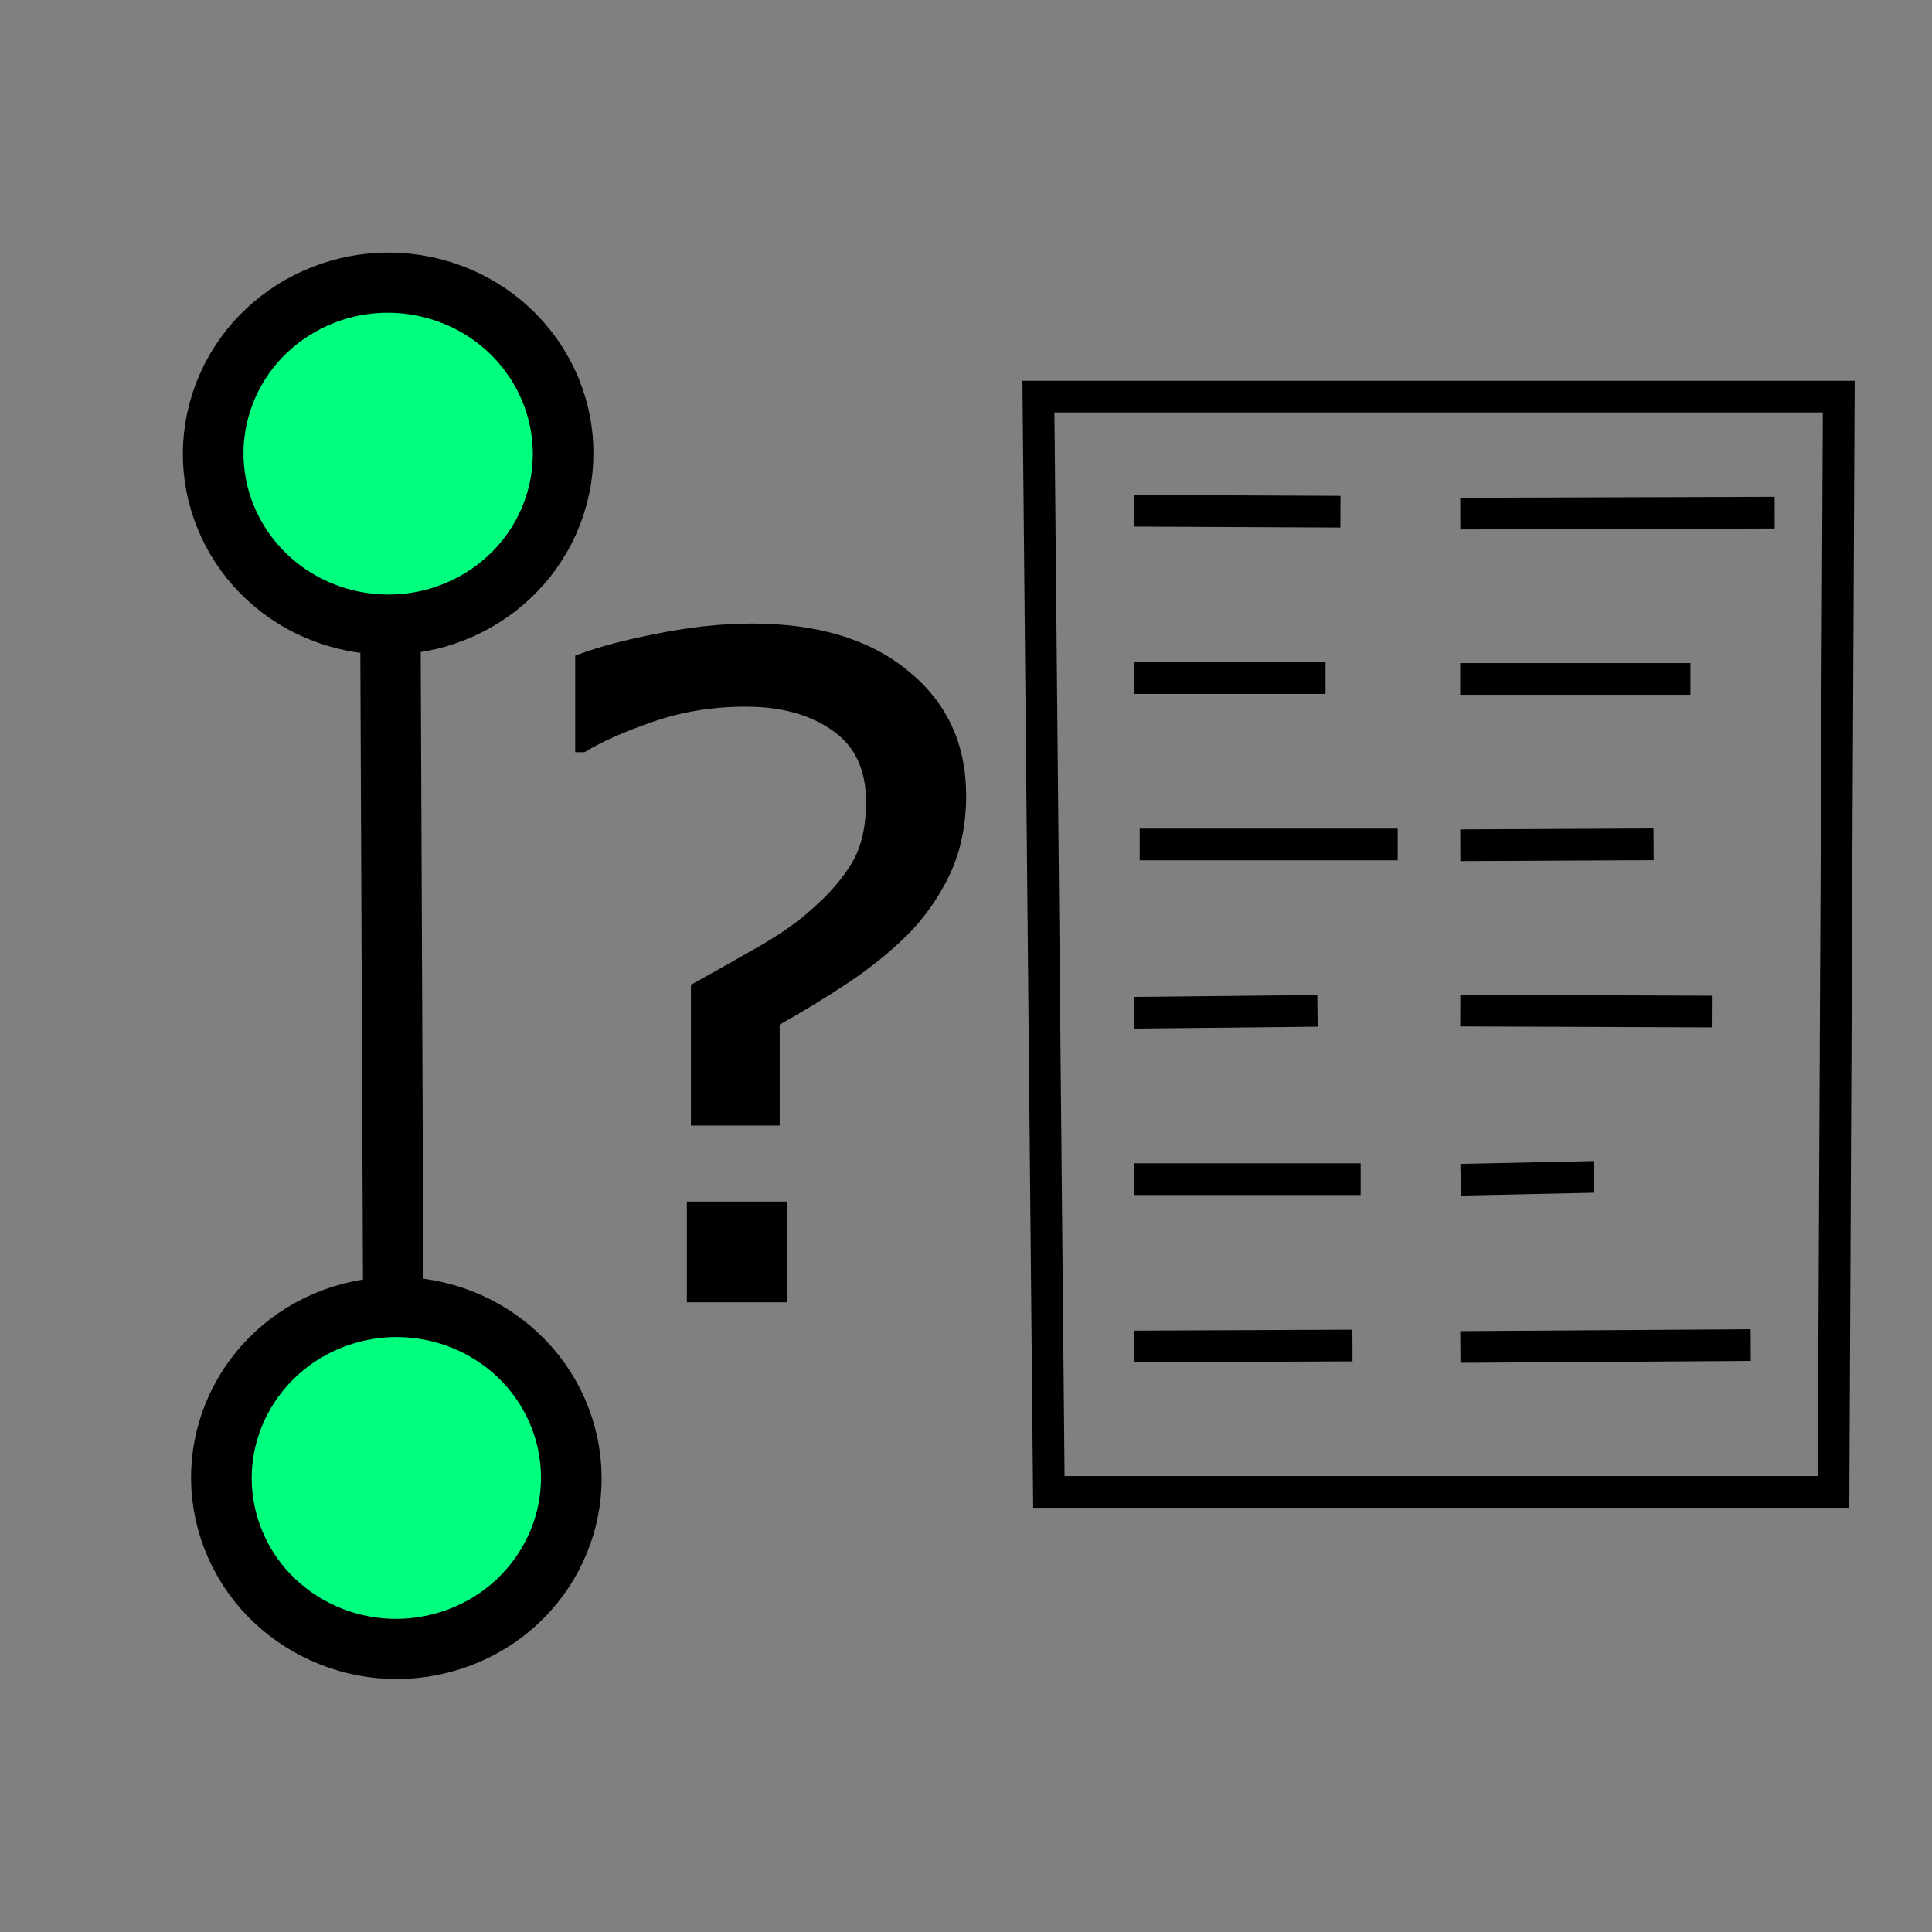<svg height="256" viewBox="0 0 72.249 72.249" width="256" xmlns="http://www.w3.org/2000/svg"><rect x="0" y="0" width="72.249" height="72.249" fill="#808080" stroke="none"/><g stroke="#000"><path d="m14.729 54.057-.154-36.567" style="fill:#fff;fill-opacity:1;stroke-width:2.258;stroke-linecap:round;stroke-linejoin:round;stroke-dasharray:none"/><ellipse cx="3.037" cy="57.169" fill="#00ff7f" rx="6.527" ry="6.406" stroke-dashoffset="8" stroke-linecap="square" stroke-width="2.258" transform="matrix(-.955 .297 .31 .951 0 0)"/><ellipse cx="-19.058" cy="-11.887" fill="#00ff7f" rx="6.527" ry="6.406" stroke-dashoffset="8" stroke-linecap="square" stroke-width="2.258" transform="matrix(-.955 -.297 .31 -.951 0 0)"/><g fill="none" stroke-width="1.185"><path d="m38.833 14.832h29.929l-.196 40.96-29.342 0z"/><path d="m42.416 19.1 7.711.036"/><path d="m54.609 19.207 11.757-.036"/><path d="m42.412 25.358h.45 6.708"/><path d="m54.606 25.39h8.61"/><path d="m42.62 31.58 9.648-0"/><path d="m54.61 31.609 7.227-.036"/><path d="m42.421 37.873 6.847-.071"/><path d="m54.609 37.792 9.406.036"/><path d="m42.412 44.095h8.472"/><path d="m54.625 44.117 4.979-.106"/><path d="m42.416 50.353 8.161-.036"/><path d="m54.612 50.371 10.858-.071"/></g><path d="m35.99 29.739q0 1.619-.594 2.892-.594 1.256-1.561 2.231-.95.942-2.189 1.768-1.239.826-2.63 1.603v3.718h-3.037v-5.04q1.103-.611 2.375-1.339 1.29-.727 2.104-1.471.984-.859 1.527-1.768.543-.925.543-2.347 0-1.867-1.306-2.776-1.29-.925-3.343-.925-1.832 0-3.478.562-1.629.562-2.579 1.14h-.17v-3.371q1.188-.446 3.003-.793 1.832-.364 3.461-.364 3.648 0 5.752 1.735 2.121 1.719 2.121 4.544zm-6.702 18.822h-3.461v-3.487h3.461z" fill="#000" stroke-width=".282"/></g></svg>

